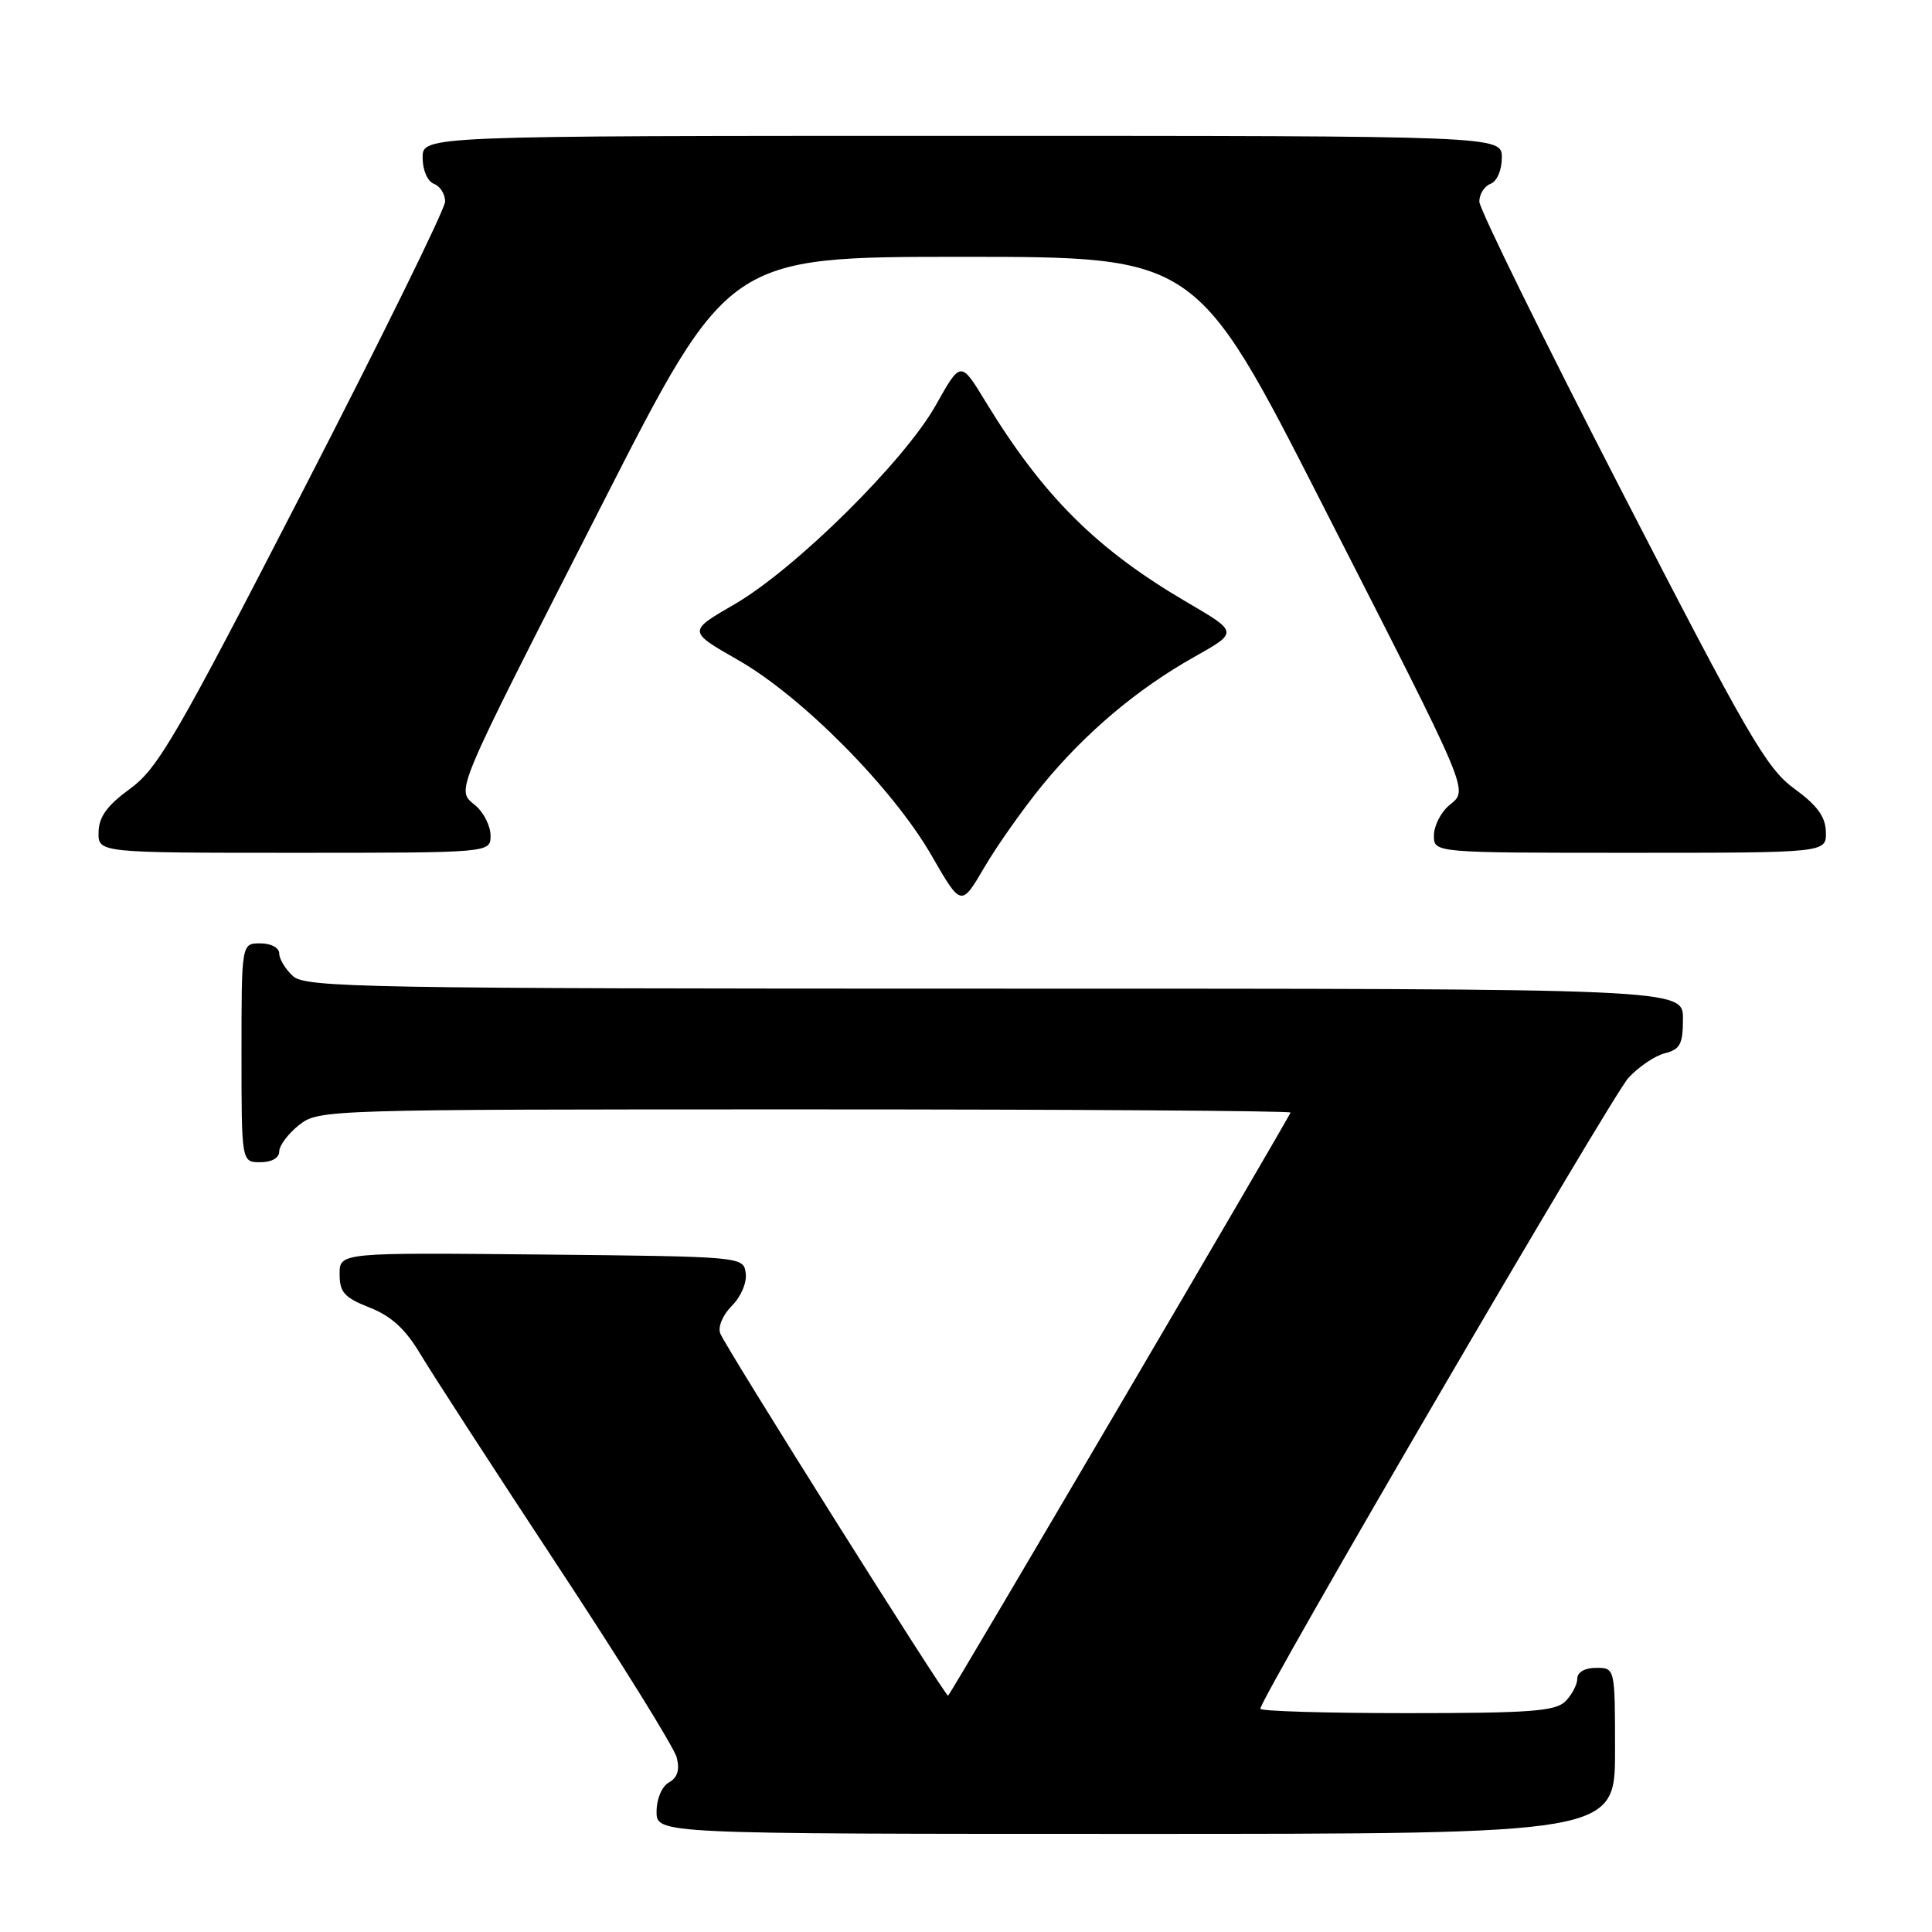 <?xml version="1.0" encoding="UTF-8" standalone="no"?>
<!DOCTYPE svg PUBLIC "-//W3C//DTD SVG 1.1//EN" "http://www.w3.org/Graphics/SVG/1.1/DTD/svg11.dtd" >
<svg xmlns="http://www.w3.org/2000/svg" xmlns:xlink="http://www.w3.org/1999/xlink" version="1.1" viewBox="0 0 256 256">
 <g >
 <path fill="currentColor"
d=" M 214.00 232.00 C 214.00 221.00 214.00 221.00 211.50 221.00 C 210.00 221.00 209.00 221.57 209.00 222.43 C 209.00 223.21 208.29 224.56 207.43 225.43 C 206.11 226.75 202.76 227.00 186.43 227.00 C 175.74 227.00 167.00 226.74 167.00 226.42 C 167.00 225.03 213.55 145.24 215.77 142.83 C 217.12 141.36 219.29 139.89 220.61 139.56 C 222.63 139.05 223.00 138.34 223.00 134.98 C 223.00 131.00 223.00 131.00 131.83 131.00 C 48.40 131.00 40.50 130.86 38.83 129.35 C 37.82 128.43 37.00 127.08 37.00 126.35 C 37.00 125.58 35.93 125.00 34.50 125.00 C 32.00 125.00 32.00 125.00 32.00 139.50 C 32.00 154.00 32.00 154.00 34.50 154.00 C 36.00 154.00 37.00 153.43 37.00 152.57 C 37.00 151.79 38.19 150.21 39.63 149.07 C 42.24 147.02 43.03 147.00 106.63 147.00 C 142.04 147.00 171.00 147.19 171.00 147.42 C 171.00 147.77 126.17 224.13 125.63 224.69 C 125.36 224.97 96.13 178.51 95.44 176.69 C 95.10 175.82 95.77 174.23 96.98 173.02 C 98.19 171.81 98.99 169.93 98.81 168.69 C 98.50 166.51 98.41 166.50 71.75 166.23 C 45.00 165.97 45.00 165.97 45.00 168.83 C 45.00 171.24 45.63 171.94 48.98 173.26 C 51.87 174.40 53.73 176.11 55.73 179.47 C 57.26 182.03 65.38 194.56 73.78 207.31 C 82.19 220.06 89.34 231.57 89.67 232.88 C 90.09 234.52 89.77 235.55 88.64 236.18 C 87.70 236.71 87.00 238.35 87.00 240.05 C 87.00 243.00 87.00 243.00 150.50 243.00 C 214.00 243.00 214.00 243.00 214.00 232.00 Z  M 138.11 104.05 C 143.80 97.10 150.69 91.29 158.29 87.02 C 164.07 83.77 164.07 83.77 157.33 79.83 C 145.30 72.80 138.22 65.75 130.55 53.15 C 127.30 47.81 127.30 47.81 124.02 53.65 C 119.87 61.08 105.39 75.39 97.31 80.08 C 91.13 83.65 91.13 83.65 97.82 87.47 C 106.29 92.31 118.30 104.44 123.43 113.35 C 127.36 120.17 127.36 120.17 130.43 114.93 C 132.12 112.04 135.58 107.15 138.11 104.05 Z  M 65.00 110.72 C 65.00 109.47 64.11 107.68 63.02 106.75 C 60.42 104.53 59.75 106.13 79.82 66.76 C 96.50 34.03 96.50 34.03 127.50 34.03 C 158.50 34.03 158.50 34.03 175.18 66.76 C 195.25 106.13 194.58 104.53 191.98 106.75 C 190.89 107.68 190.00 109.47 190.00 110.72 C 190.00 113.00 190.00 113.00 216.00 113.00 C 242.00 113.00 242.00 113.00 241.94 110.25 C 241.89 108.22 240.80 106.72 237.75 104.50 C 234.08 101.83 231.58 97.52 214.84 65.00 C 204.50 44.92 196.03 27.70 196.02 26.72 C 196.01 25.74 196.67 24.68 197.50 24.36 C 198.36 24.03 199.00 22.54 199.00 20.89 C 199.00 18.00 199.00 18.00 127.50 18.00 C 56.00 18.00 56.00 18.00 56.00 20.89 C 56.00 22.54 56.64 24.03 57.50 24.36 C 58.33 24.68 58.99 25.74 58.98 26.72 C 58.97 27.70 50.50 44.92 40.16 65.00 C 23.42 97.52 20.92 101.83 17.25 104.50 C 14.20 106.72 13.11 108.22 13.06 110.25 C 13.00 113.00 13.00 113.00 39.00 113.00 C 65.00 113.00 65.00 113.00 65.00 110.72 Z "/>
</g>
</svg>
